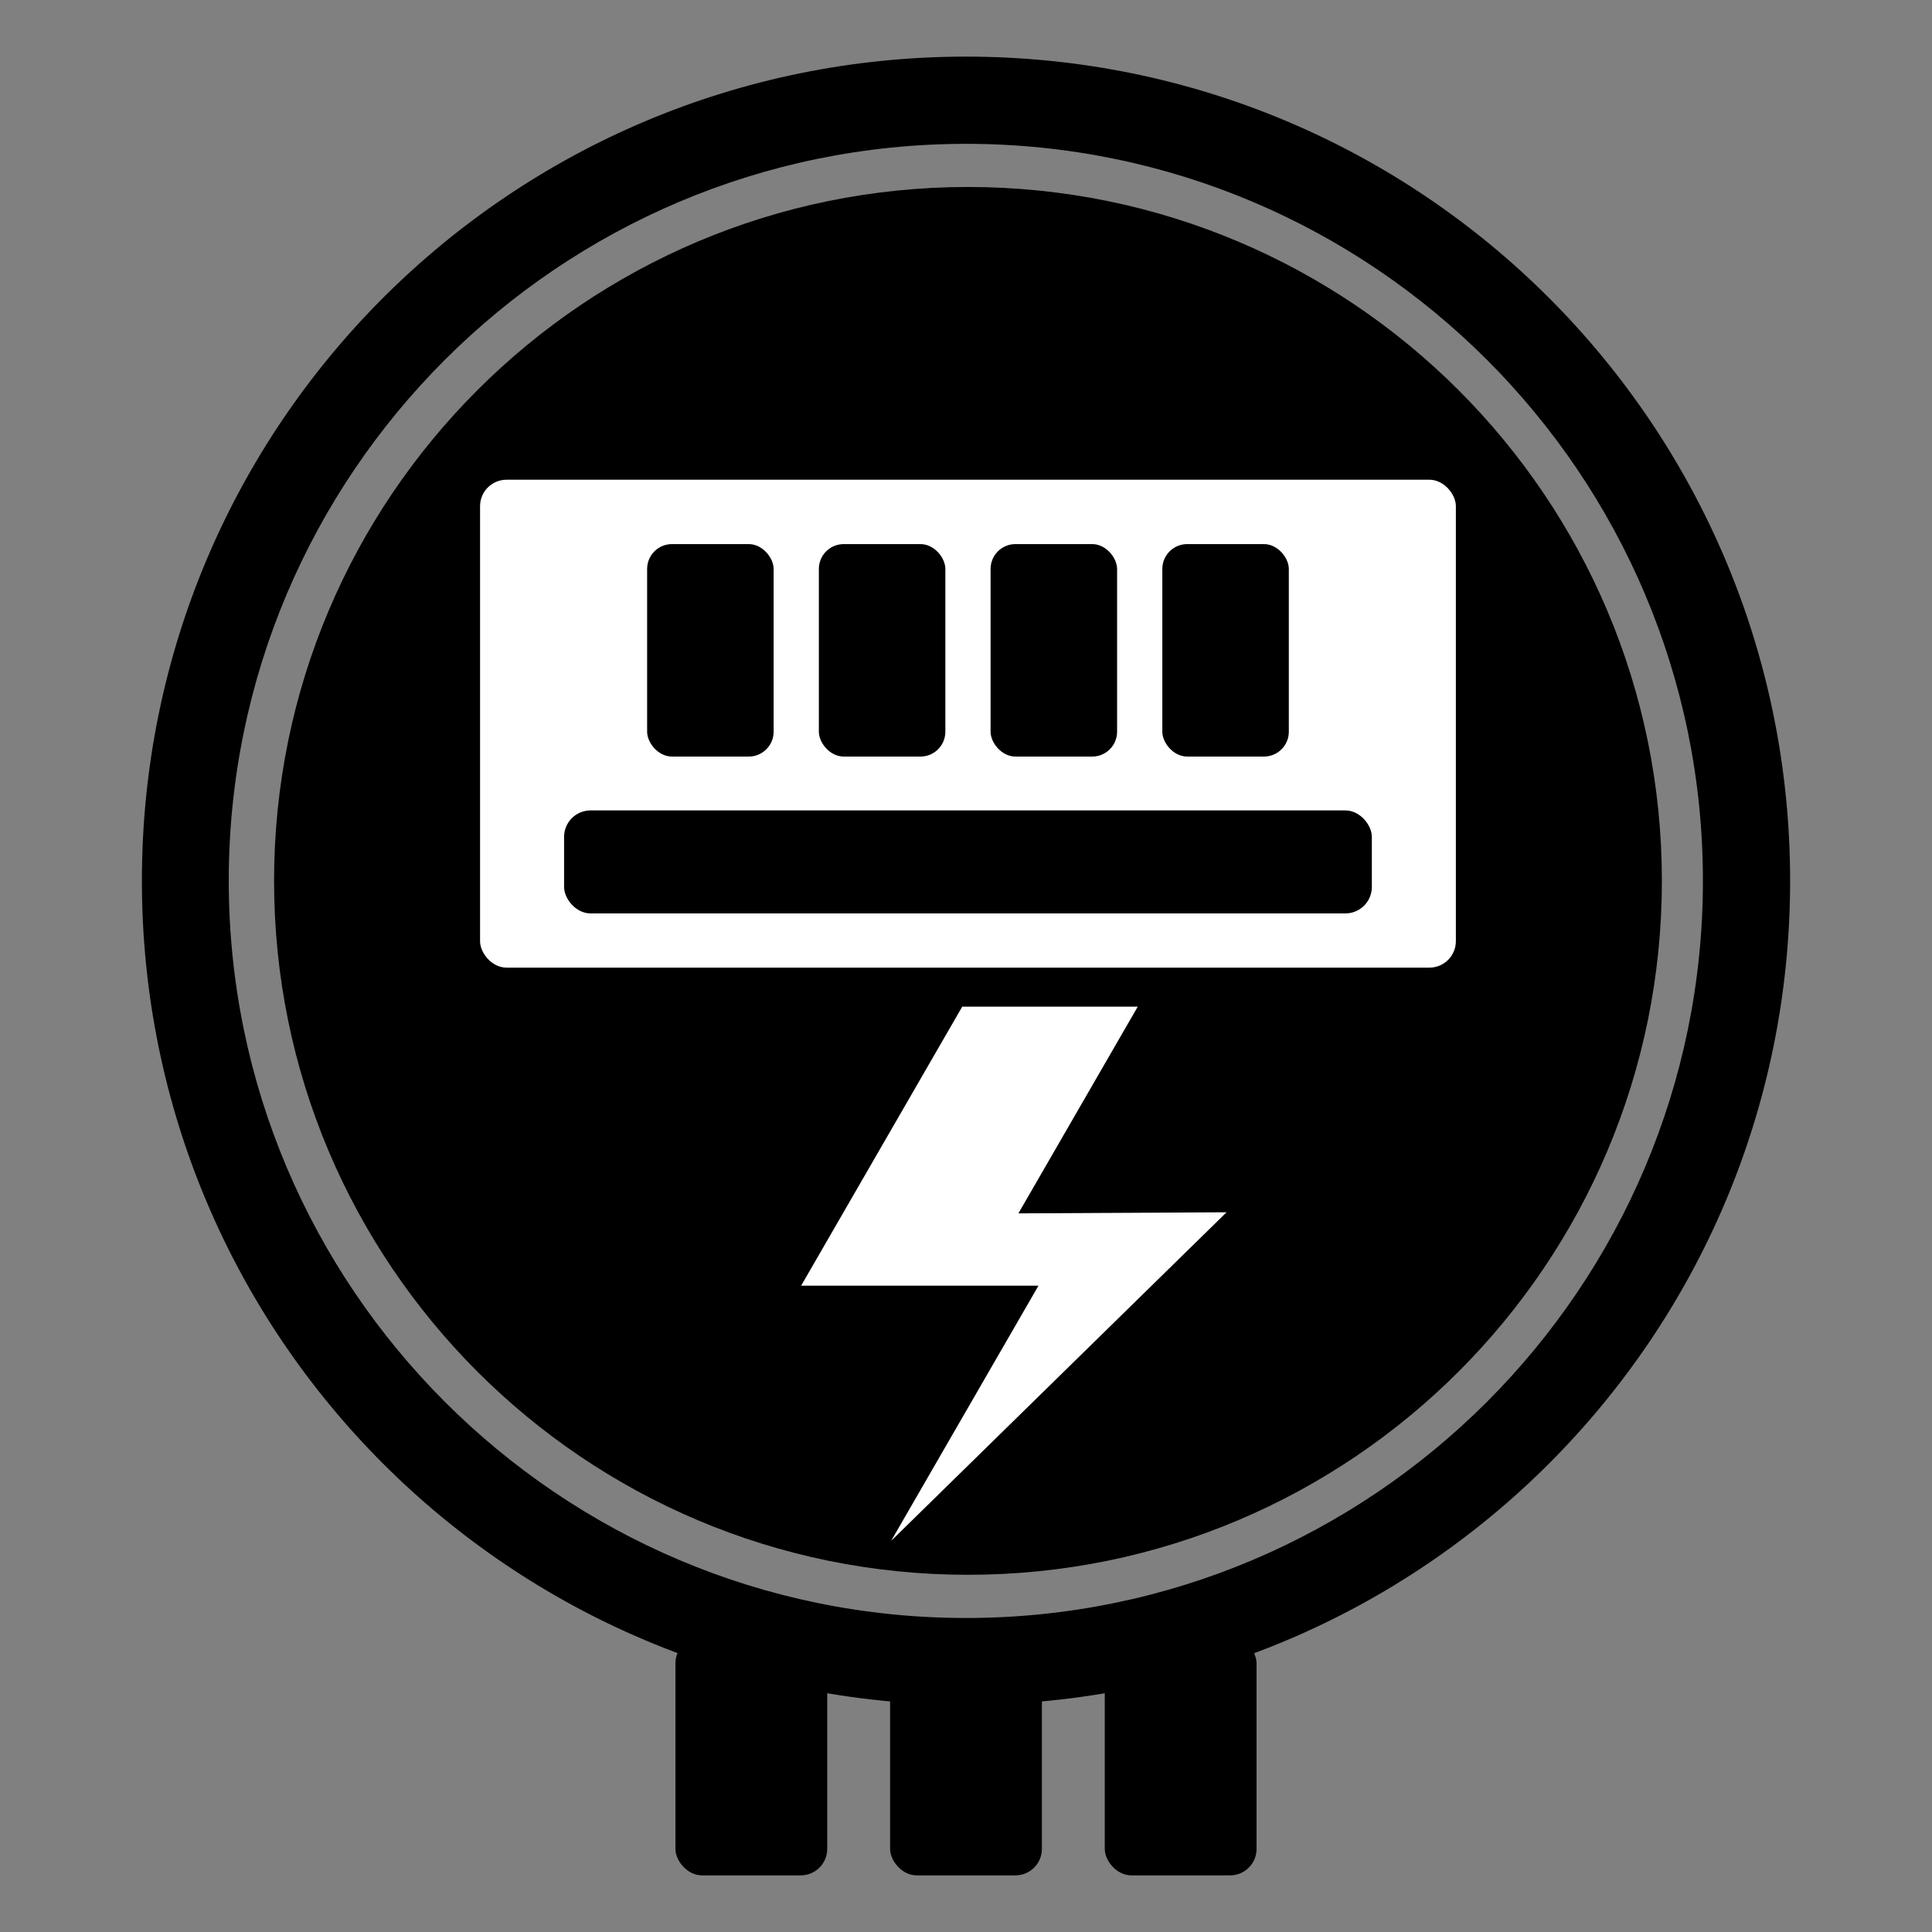 <?xml version="1.0" encoding="UTF-8" standalone="no"?>
<!-- Created with Inkscape (http://www.inkscape.org/) -->

<svg
   xmlns:dc="http://purl.org/dc/elements/1.1/"
   xmlns:cc="http://creativecommons.org/ns#"
   xmlns:rdf="http://www.w3.org/1999/02/22-rdf-syntax-ns#"
   xmlns:svg="http://www.w3.org/2000/svg"
   xmlns="http://www.w3.org/2000/svg"
   xmlns:sodipodi="http://sodipodi.sourceforge.net/DTD/sodipodi-0.dtd"
   xmlns:inkscape="http://www.inkscape.org/namespaces/inkscape"
   width="180"
   height="180"
   id="svg2"
   version="1.1"
   inkscape:version="0.48.4 r9939"
   inkscape:export-filename="/home/defo/workspace/python/txscada/src/pysmve/nguru/static/img/favicon.png"
   inkscape:export-xdpi="45.799999"
   inkscape:export-ydpi="45.799999"
   sodipodi:docname="Documento nuevo 1">
  <rect width="100%" height="100%" fill="#808080" stroke="none"/>
  <defs
     id="defs4" />
  <sodipodi:namedview
     id="base"
     pagecolor="#ffffff"
     bordercolor="#666666"
     borderopacity="1.0"
     inkscape:pageopacity="0.0"
     inkscape:pageshadow="2"
     inkscape:zoom="1.979899"
     inkscape:cx="58.16171"
     inkscape:cy="36.678061"
     inkscape:document-units="px"
     inkscape:current-layer="layer1"
     showgrid="false"
     showguides="true"
     inkscape:guide-bbox="true"
     fit-margin-top="4"
     fit-margin-left="4"
     fit-margin-right="4"
     fit-margin-bottom="4"
     inkscape:window-width="1366"
     inkscape:window-height="713"
     inkscape:window-x="0"
     inkscape:window-y="31"
     inkscape:window-maximized="1">
    <sodipodi:guide
       orientation="0,1"
       position="34.517,-74.569"
       id="guide3049" />
  </sodipodi:namedview>
  <g
     inkscape:label="Capa 1"
     inkscape:groupmode="layer"
     id="layer1"
     transform="translate(-55.386,-32.603)">
    <g
       id="g3068"
       transform="translate(9.219,-1.277)">
      <path
         transform="translate(0.793,0)"
         d="m 135.375,39.156 c -42.45,0 -76.781,34.331 -76.781,76.781 0,42.45 34.331,76.781 76.781,76.781 42.45,0 76.781,-34.331 76.781,-76.781 0,-42.45 -34.331,-76.781 -76.781,-76.781 z m 0,8.125 c 37.884,0 68.656,30.772 68.656,68.656 0,37.884 -30.77,68.688 -68.656,68.688 -37.887,0 -68.688,-30.801 -68.688,-68.688 0,-37.887 30.803,-68.656 68.688,-68.656 z"
         id="path2994"
         style="color:#000000;fill:#000000;fill-opacity:1;fill-rule:nonzero;stroke:none;stroke-width:2.598;marker:none;visibility:visible;display:inline;overflow:visible;enable-background:accumulate"
         inkscape:original="M 135.375 35.125 C 90.743653 35.125 54.5625 71.306153 54.5625 115.9375 C 54.5625 160.56885 90.743653 196.75 135.375 196.75 C 180.00635 196.75 216.1875 160.56885 216.1875 115.9375 C 216.1875 71.306153 180.00635 35.125 135.375 35.125 z M 135.375 51.3125 C 171.08008 51.3125 200 80.232422 200 115.9375 C 200 151.64258 171.08008 180.59375 135.375 180.59375 C 99.669922 180.59375 70.71875 151.64258 70.71875 115.9375 C 70.71875 80.232422 99.669922 51.3125 135.375 51.3125 z "
         inkscape:radius="-4.0357203"
         sodipodi:type="inkscape:offset" />
      <path
         transform="matrix(0.8,0,0,0.8,28.062,23.19)"
         sodipodi:type="arc"
         style="color:#000000;fill:#000000;fill-opacity:1;fill-rule:nonzero;stroke:none;stroke-width:2.598;marker:none;visibility:visible;display:inline;overflow:visible;enable-background:accumulate"
         id="path2989"
         sodipodi:cx="135.36044"
         sodipodi:cy="115.95078"
         sodipodi:rx="80.812202"
         sodipodi:ry="80.812202"
         d="m 216.173,115.951 c 0,44.631 -36.181,80.812 -80.812,80.812 -44.631,0 -80.812,-36.181 -80.812,-80.812 0,-44.631 36.181,-80.812 80.812,-80.812 44.631,0 80.812,36.181 80.812,80.812 z" />
      <g
         transform="translate(0,-22)"
         id="g3005">
        <rect
           style="color:#000000;fill:#000000;fill-opacity:1;fill-rule:nonzero;stroke:none;stroke-width:2.598;marker:none;visibility:visible;display:inline;overflow:visible;enable-background:accumulate"
           id="rect2998"
           width="14.142"
           height="22.223"
           x="109.096"
           y="208.38"
           ry="2.466" />
        <rect
           ry="2.466"
           y="208.38"
           x="129.096"
           height="22.223"
           width="14.142"
           id="rect3000"
           style="color:#000000;fill:#000000;fill-opacity:1;fill-rule:nonzero;stroke:none;stroke-width:2.598;marker:none;visibility:visible;display:inline;overflow:visible;enable-background:accumulate" />
        <rect
           style="color:#000000;fill:#000000;fill-opacity:1;fill-rule:nonzero;stroke:none;stroke-width:2.598;marker:none;visibility:visible;display:inline;overflow:visible;enable-background:accumulate"
           id="rect3002"
           width="14.142"
           height="22.223"
           x="149.096"
           y="208.38"
           ry="2.466" />
      </g>
      <rect
         ry="2.466"
         y="78.575"
         x="90.893"
         height="45.457"
         width="90.914"
         id="rect3010"
         style="color:#000000;fill:#ffffff;fill-opacity:1;fill-rule:nonzero;stroke:none;stroke-width:2.598;marker:none;visibility:visible;display:inline;overflow:visible;enable-background:accumulate" />
      <g
         transform="translate(1.172,0)"
         id="g3039">
        <rect
           style="color:#000000;fill:#000000;fill-opacity:1;fill-rule:nonzero;stroke:none;stroke-width:2.078;marker:none;visibility:visible;display:inline;overflow:visible;enable-background:accumulate"
           id="rect3014"
           width="11.786"
           height="19.795"
           x="105.286"
           y="84.572"
           ry="2.316" />
        <rect
           ry="2.316"
           y="84.572"
           x="121.286"
           height="19.795"
           width="11.786"
           id="rect3033"
           style="color:#000000;fill:#000000;fill-opacity:1;fill-rule:nonzero;stroke:none;stroke-width:2.078;marker:none;visibility:visible;display:inline;overflow:visible;enable-background:accumulate" />
        <rect
           style="color:#000000;fill:#000000;fill-opacity:1;fill-rule:nonzero;stroke:none;stroke-width:2.078;marker:none;visibility:visible;display:inline;overflow:visible;enable-background:accumulate"
           id="rect3035"
           width="11.786"
           height="19.795"
           x="137.286"
           y="84.572"
           ry="2.316" />
        <rect
           ry="2.316"
           y="84.572"
           x="153.286"
           height="19.795"
           width="11.786"
           id="rect3037"
           style="color:#000000;fill:#000000;fill-opacity:1;fill-rule:nonzero;stroke:none;stroke-width:2.078;marker:none;visibility:visible;display:inline;overflow:visible;enable-background:accumulate" />
      </g>
      <rect
         ry="2.466"
         y="109.385"
         x="98.722"
         height="9.596"
         width="75.256"
         id="rect3045"
         style="color:#000000;fill:#000000;fill-opacity:1;fill-rule:nonzero;stroke:none;stroke-width:2.078;marker:none;visibility:visible;display:inline;overflow:visible;enable-background:accumulate" />
      <path
         sodipodi:nodetypes="cccccccc"
         inkscape:connector-curvature="0"
         id="path3047"
         d="m 141.049,146.927 11.12,-19.261 -16.352,0 -15.01,25.998 22.111,0 -13.725,23.773 31.248,-30.611 z"
         style="color:#000000;fill:#ffffff;fill-opacity:1;fill-rule:nonzero;stroke:none;stroke-width:2.598;marker:none;visibility:visible;display:inline;overflow:visible;enable-background:accumulate" />
    </g>
  </g>
</svg>

